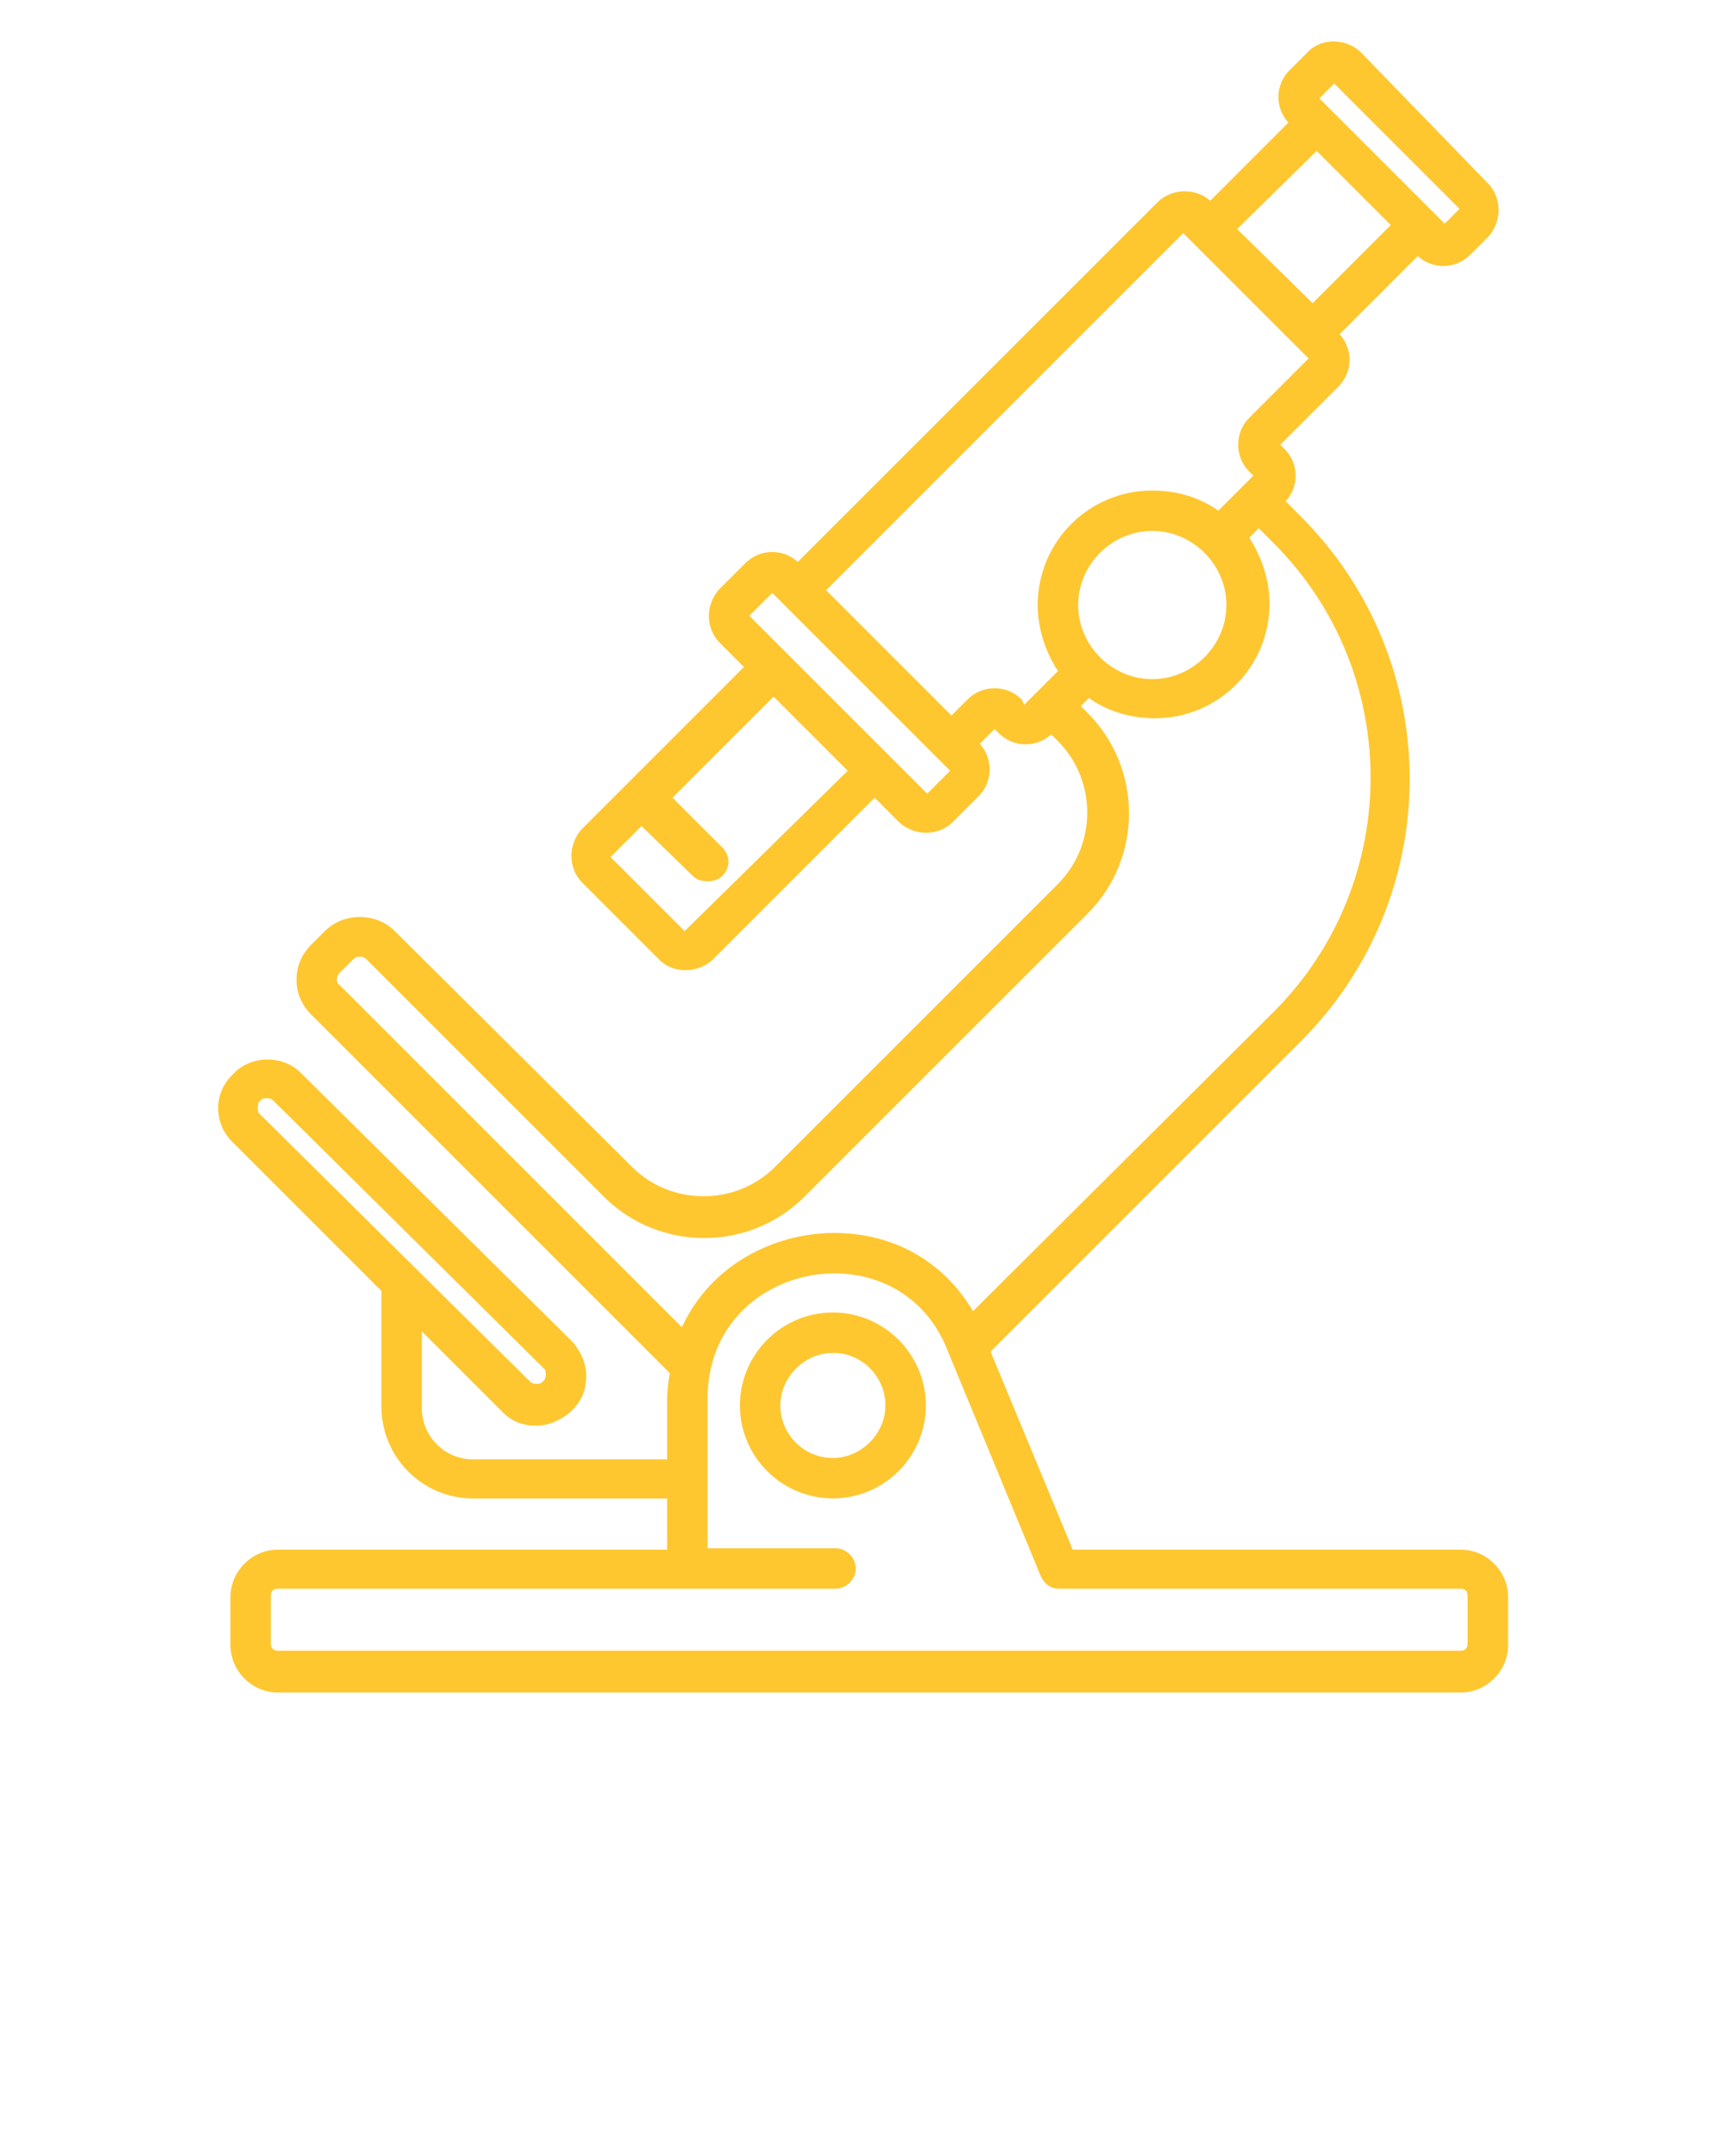 <svg enable-background="new 0 0 128 128" viewBox="0 0 128 160" xmlns="http://www.w3.org/2000/svg"><path d="m98.963 3.074c-.738 0-1.463.276-1.963.826l-1.301 1.299c-1.1 1.1-1.1 2.8-.1 3.9l-5.799 5.801c-1.1-1-2.9-.9-3.9.1l-26.701 26.699c-1.1-1-2.798-.998-3.898.102l-1.9 1.898c-.5.5-.801 1.3-.801 2 0 .8.301 1.5.801 2l1.799 1.801-8.6 8.6-3.4 3.4c-.5.5-.799 1.3-.799 2 0 .8.299 1.5.799 2l5.701 5.699c.6.6 1.3.801 2 .801s1.5-.301 2-.801l12-12 1.799 1.801c.5.5 1.3.801 2 .801.8 0 1.5-.301 2-.801l1.9-1.9c1.1-1.1 1.1-2.8.1-3.9l1.102-1.1.299.301c1.1 1.1 2.8 1.1 3.9.1l.5.5c2.9 2.9 2.9 7.7 0 10.6l-21 21c-2.9 2.9-7.7 2.9-10.6 0l-17.6-17.5c-1.4-1.4-3.801-1.4-5.201 0l-1 1c-.7.7-1.1 1.6-1.1 2.6s.4 1.902 1.1 2.602l26.6 26.6c-.1.6-.199 1.3-.199 2v4.4h-14.4c-2.1 0-3.799-1.701-3.799-3.801v-5.699l6 6c.7.7 1.5 1 2.5 1 .9 0 1.8-.4 2.5-1l.199-.201c.7-.7 1-1.5 1-2.5 0-.9-.4-1.8-1-2.5l-20.199-20c-1.3-1.3-3.6-1.3-4.9 0l-.201.201c-1.4 1.4-1.3 3.598 0 4.898l11.102 11.102v8.6c0 3.7 2.999 6.799 6.799 6.799h14.4v3.801h-28.9c-1.9 0-3.5 1.6-3.5 3.5v3.6c0 1.9 1.6 3.5 3.5 3.5h87.801c1.9 0 3.5-1.6 3.5-3.5v-3.6c0-1.9-1.6-3.5-3.5-3.5h-28.801l-6.1-14.699 23-23c10.8-10.8 10.8-28.2 0-39l-1.1-1.102c1-1.1 1-2.798-.1-3.898l-.301-.301 4.301-4.301c1.1-1.1 1.1-2.798.1-3.898l5.799-5.801c1.1 1 2.8 1 3.9-.1l1.301-1.301c.5-.5.799-1.3.799-2 0-.8-.299-1.5-.799-2l-9.4-9.699c-.55-.55-1.3-.826-2.037-.826zm.037 3.125 9.301 9.301-1.102 1.1-9.299-9.299zm-1.301 5 5.5 5.5-5.799 5.801-5.6-5.5zm-9.898 6.102 9.299 9.299-4.4 4.4c-1.1 1.1-1.1 2.9 0 4l.301.301-2.6 2.6c-1.4-1-3.1-1.5-4.9-1.5-4.7 0-8.5 3.8-8.5 8.5 0 1.8.6 3.5 1.5 4.9l-2.5 2.5-.199-.4c-1.1-1.1-2.9-1.1-4 0l-1.201 1.199-9.299-9.299zm5.6 21.898 1.1 1.102c9.6 9.6 9.6 25.199 0 34.799l-22.301 22.201c-2.2-3.7-5.899-5.801-10.299-5.801-4.5 0-9.201 2.4-11.301 7l-25.4-25.4c-.2-.1-.199-.3-.199-.4s-.001-.3.199-.5l1-1c.2-.2.4-.199.5-.199s.3-.001.5.199l17.602 17.602c4.1 4.1 10.798 4.1 14.898 0l21-21c4.1-4.1 4.1-10.8 0-14.9l-.5-.5.602-.6c1.4 1 3.098 1.5 4.898 1.5 4.7 0 8.5-3.8 8.5-8.5 0-1.8-.6-3.5-1.5-4.9zm-7.9.201c3 0 5.5 2.5 5.5 5.5s-2.5 5.5-5.5 5.5-5.5-2.5-5.5-5.5 2.5-5.5 5.5-5.5zm-28.199 4.6 13.199 13.199-1.699 1.701-13.201-13.201zm.1 7.699 5.5 5.5-12.1 11.9-5.5-5.5 2.299-2.299 3.801 3.699c.3.3.7.4 1.1.4s.8-.1 1.1-.4c.6-.6.6-1.5 0-2.1l-3.699-3.701zm-37.6 29.801c.1 0 .198-0.0.398.1l20.201 20c.1.1.1.3.1.4s0.0.2-.1.4l-.201.199c-.1.1-.298.1-.398.1s-.2 0-.4-.1l-20.201-20c-.1-.2-.1-.599 0-.799l.201-.201c.1-.1.3-.1.4-.1zm42.1 13c3.8 0 7 2.099 8.4 5.699l6.898 16.701c.3.7.8 1 1.4 1h29.801c.3 0 .5.2.5.5v3.6c0 .3-.2.5-.5.5h-87.801c-.3 0-.5-.2-.5-.5v-3.6c0-.3.2-.5.5-.5h30.4.301.299 10.4c.8 0 1.5-.7 1.5-1.5s-.7-1.5-1.5-1.5h-9.5v-11.1c0-6 4.8-9.301 9.4-9.301zm-.1 2.9c-3.8 0-6.9 3.1-6.9 6.9s3.1 6.898 6.9 6.898 6.898-3.098 6.898-6.898-3.098-6.9-6.898-6.9zm0 3c2.2 0 3.898 1.8 3.898 3.9s-1.798 3.898-3.898 3.898c-2.2 0-3.9-1.798-3.9-3.898s1.8-3.9 3.9-3.9z" fill="#fec730"/></svg>